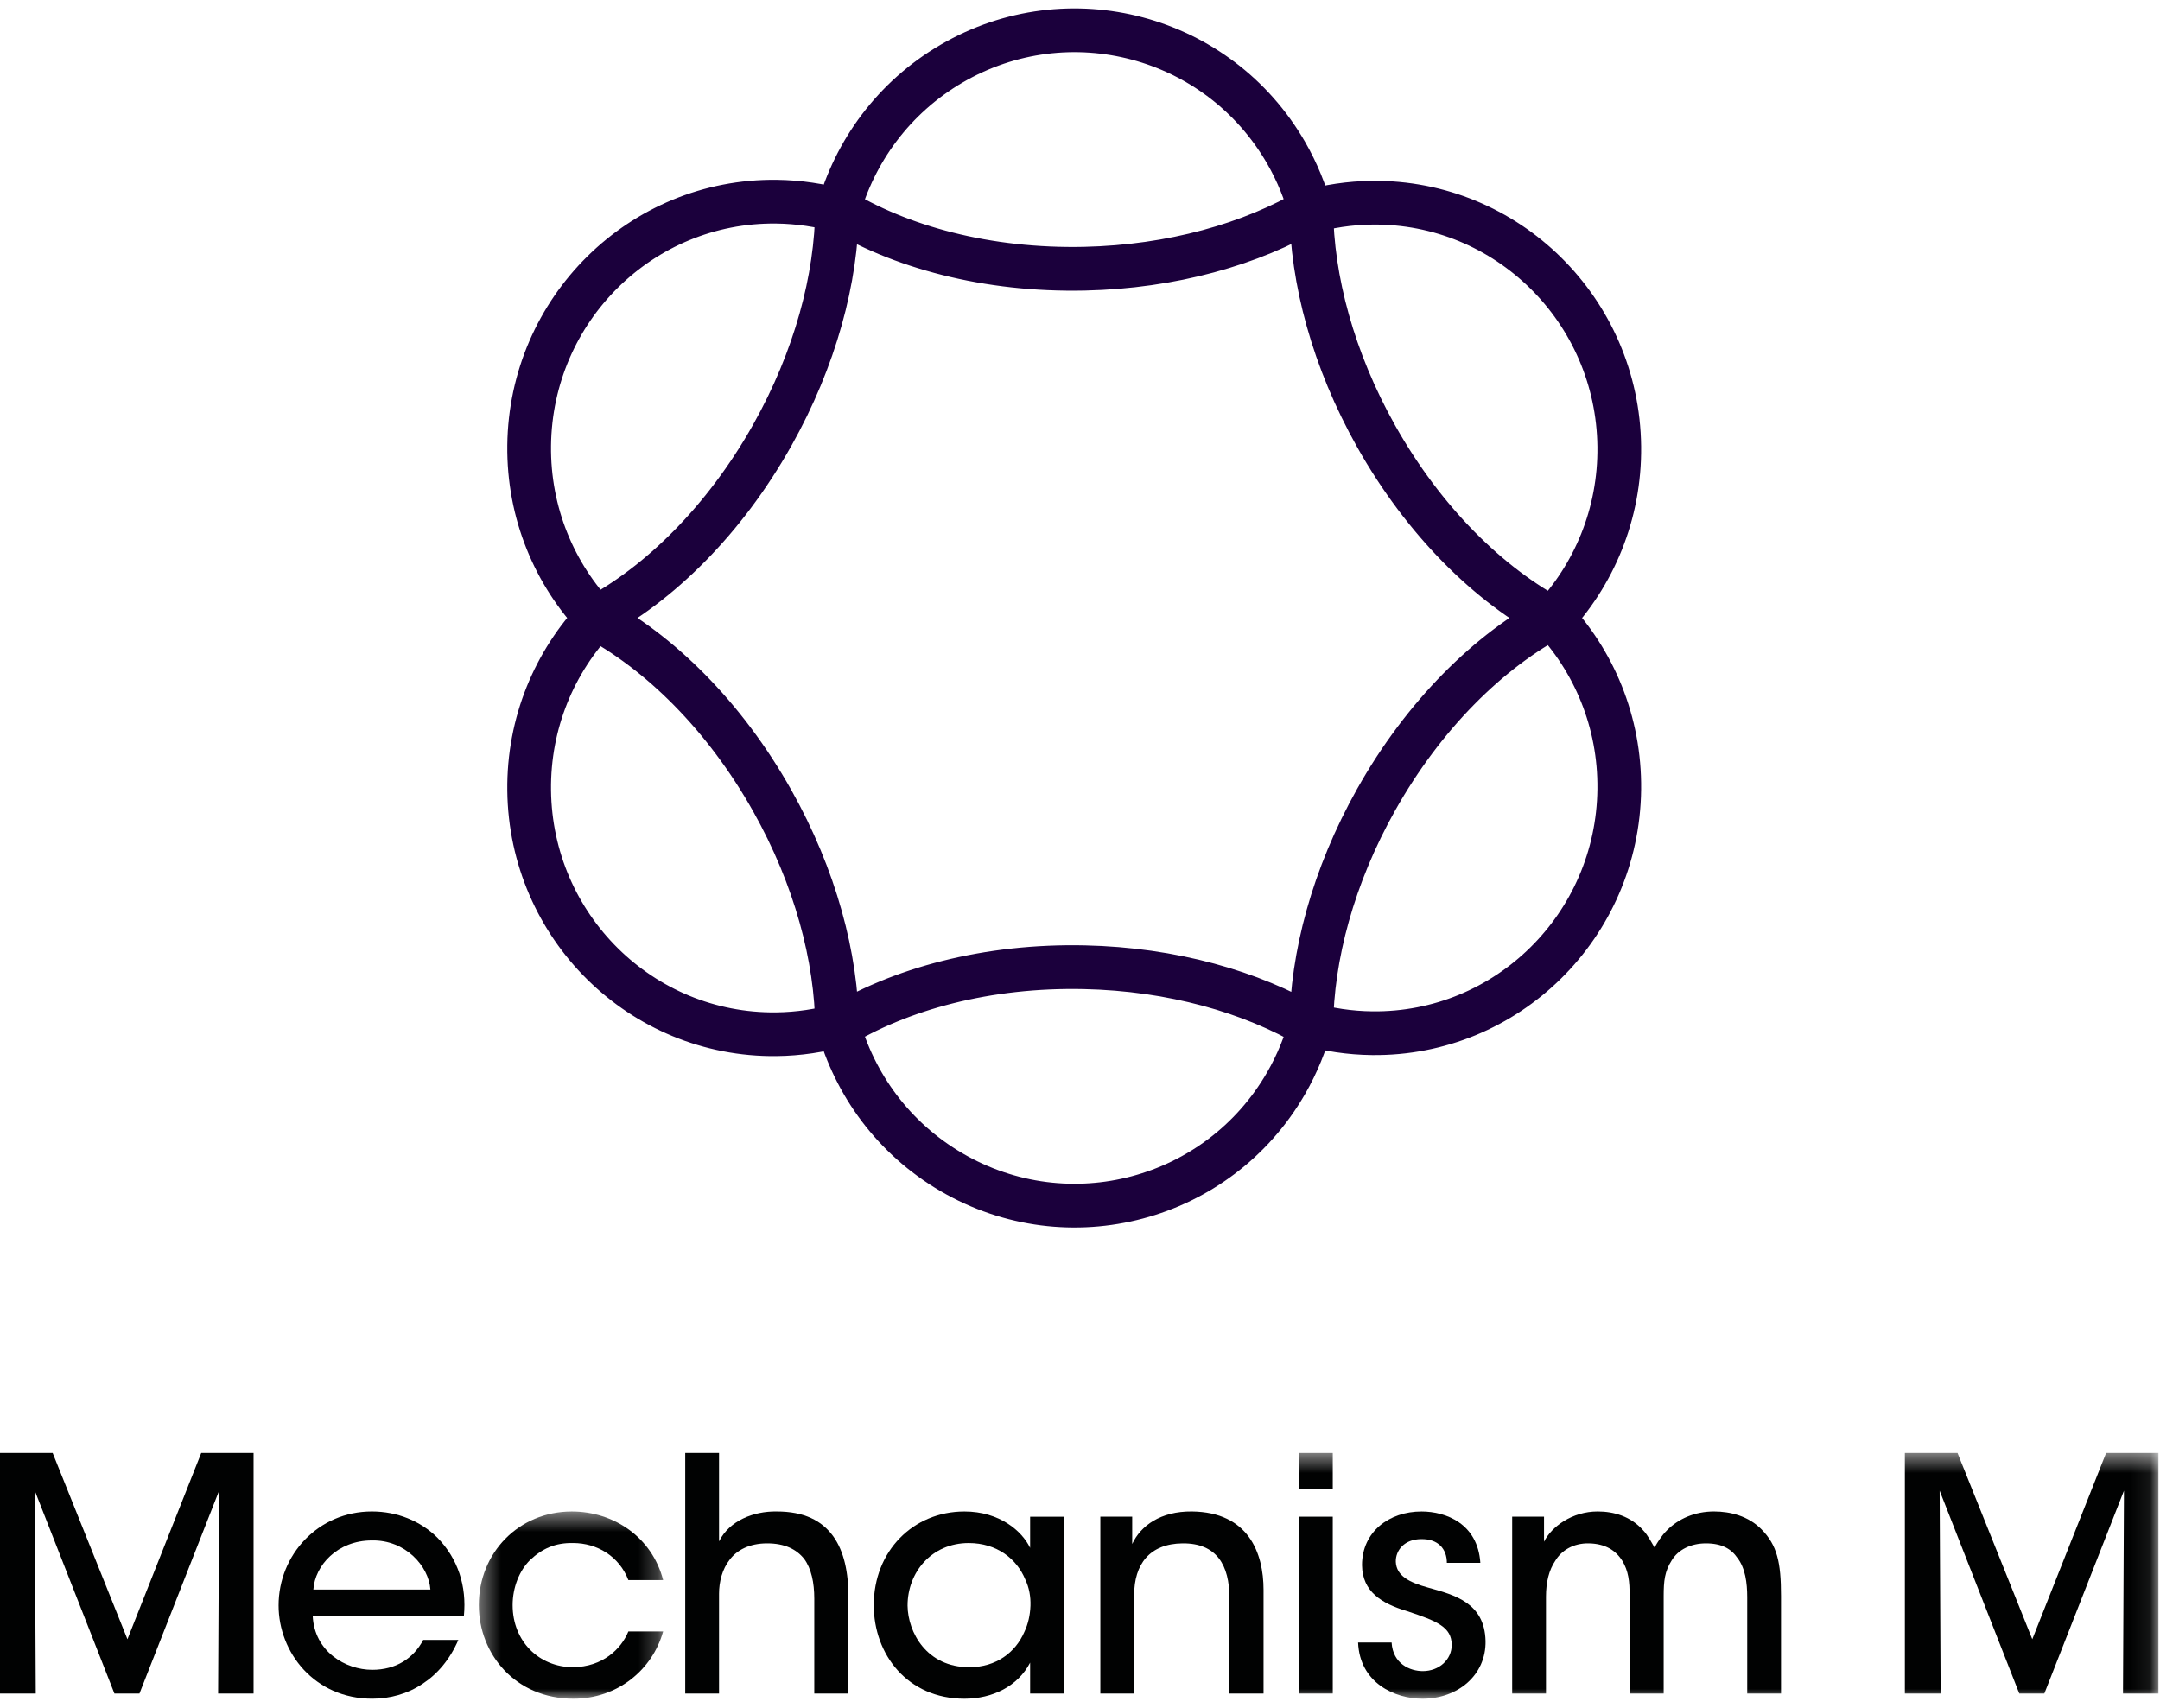 <?xml version="1.0" encoding="UTF-8"?>
<svg width="110px" height="87px" viewBox="0 0 110 87" version="1.1" xmlns="http://www.w3.org/2000/svg" xmlns:xlink="http://www.w3.org/1999/xlink">
    <!-- Generator: Sketch 47.1 (45422) - http://www.bohemiancoding.com/sketch -->
    <title>mobile-logo-black</title>
    <desc>Created with Sketch.</desc>
    <defs>
        <polygon id="path-1" points="0.384 10 9.771 10 9.771 0.464 0.384 0.464"></polygon>
        <polygon id="path-3" points="0 13 109.92 13 109.92 0.484 0 0.484"></polygon>
    </defs>
    <g id="v2---Mobile" stroke="none" stroke-width="1" fill="none" fill-rule="evenodd">
        <g id="1-Homepage-Copy" transform="translate(-105, -120)">
            <g id="mobile-logo-black" transform="translate(105, 121)">
                <path d="M42.822,9.753 C41.776,9.451 40.673,9.285 39.533,9.271 C32.66,9.194 27.026,14.754 26.948,21.691 C26.909,25.124 28.24,28.252 30.427,30.544 M42.631,9.597 C42.606,13.188 41.517,17.271 39.326,21.169 C36.897,25.491 33.575,28.762 30.175,30.55 M66.765,9.869 C66.487,8.81 66.067,7.77 65.495,6.777 C62.045,0.793 54.417,-1.238 48.456,2.243 C45.506,3.967 43.517,6.718 42.677,9.782 M66.802,9.624 C63.723,11.438 59.681,12.586 55.232,12.685 C50.3,12.793 45.809,11.594 42.544,9.566 M66.589,9.807 C67.635,9.505 68.737,9.337 69.879,9.324 C76.751,9.247 82.385,14.807 82.463,21.743 C82.501,25.177 81.17,28.305 78.984,30.597 M66.779,9.648 C66.805,13.241 67.893,17.324 70.084,21.222 C72.514,25.544 75.836,28.815 79.236,30.603 M42.822,51.192 C41.776,51.492 40.673,51.661 39.533,51.673 C32.66,51.751 27.026,46.192 26.948,39.254 C26.909,35.822 28.24,32.693 30.427,30.401 M42.631,51.349 C42.606,47.758 41.517,43.674 39.326,39.776 C36.897,35.454 33.575,32.183 30.175,30.396 M66.765,51.076 C66.487,52.135 66.067,53.175 65.495,54.168 C62.045,60.153 54.417,62.182 48.456,58.7 C45.506,56.978 43.517,54.228 42.677,51.163 M66.802,51.322 C63.723,49.506 59.681,48.359 55.232,48.261 C50.3,48.151 45.809,49.352 42.544,51.379 M66.589,51.139 C67.635,51.441 68.737,51.608 69.879,51.621 C76.751,51.699 82.385,46.139 82.463,39.201 C82.501,35.768 81.17,32.641 78.984,30.349 M66.779,51.295 C66.805,47.705 67.893,43.621 70.084,39.723 C72.514,35.401 75.836,32.131 79.236,30.342" id="Stroke-18" stroke="#1B003C" stroke-width="2.227"></path>
                <g id="Page-1" transform="translate(0, 72)">
                    <polygon id="Fill-1" fill="#010202" points="10.248 1 6.49 10.486 2.682 1 0 1 0 13.251 1.821 13.251 1.771 2.92 5.827 13.251 7.102 13.251 11.159 2.92 11.108 13.251 12.913 13.251 12.913 1"></polygon>
                    <g id="Group-18" transform="translate(0, 0.516)">
                        <path d="M21.918,7.438 C21.835,6.245 20.644,4.904 18.938,4.938 C17.183,4.938 16.041,6.212 15.958,7.438 L21.918,7.438 Z M15.925,8.778 C16.008,10.6 17.597,11.527 18.955,11.527 C20.163,11.527 21.057,10.947 21.554,10.004 L23.342,10.004 C22.912,10.998 22.282,11.742 21.521,12.239 C20.759,12.752 19.865,12.999 18.955,12.999 C16.008,12.999 14.187,10.633 14.187,8.249 C14.187,5.667 16.207,3.463 18.938,3.463 C20.23,3.463 21.405,3.945 22.266,4.788 C23.325,5.864 23.772,7.271 23.624,8.778 L15.925,8.778 Z" id="Fill-2" fill="#010202"></path>
                        <g id="Group-6" transform="translate(24, 3)">
                            <mask id="mask-2" fill="white">
                                <use xlink:href="#path-1"></use>
                            </mask>
                            <g id="Clip-5"></g>
                            <path d="M9.771,6.573 C9.225,8.526 7.453,10 5.202,10 C2.255,10 0.384,7.732 0.384,5.232 C0.384,2.566 2.42,0.464 5.119,0.464 C7.271,0.464 9.209,1.788 9.771,3.957 L8,3.957 C7.536,2.749 6.41,2.07 5.185,2.07 C4.274,2.053 3.612,2.351 2.983,2.947 C2.454,3.477 2.106,4.321 2.106,5.232 C2.106,7.087 3.463,8.394 5.185,8.394 C6.692,8.378 7.635,7.467 8,6.573 L9.771,6.573 Z" id="Fill-4" fill="#010202" mask="url(#mask-2)"></path>
                        </g>
                        <path d="M34.896,0.484 L36.618,0.484 L36.618,3.58 L36.618,4.987 C37.147,3.927 38.373,3.447 39.548,3.463 C40.955,3.463 41.849,3.927 42.429,4.722 C42.992,5.5 43.207,6.576 43.207,7.818 L43.207,12.735 L41.468,12.735 L41.468,7.901 C41.468,7.089 41.319,6.378 40.955,5.88 C40.558,5.384 39.962,5.087 39.068,5.087 C38.157,5.087 37.528,5.434 37.164,5.914 C36.783,6.394 36.618,7.04 36.618,7.652 L36.618,12.735 L34.896,12.735 L34.896,0.484 Z" id="Fill-7" fill="#010202"></path>
                        <path d="M46.219,8.266 C46.236,9.607 47.179,11.395 49.365,11.395 C50.739,11.395 51.716,10.633 52.162,9.607 C52.361,9.193 52.46,8.729 52.477,8.266 C52.493,7.802 52.411,7.338 52.212,6.924 C51.781,5.881 50.772,5.071 49.331,5.071 C47.444,5.071 46.219,6.56 46.219,8.249 L46.219,8.266 Z M54.182,12.736 L52.46,12.736 L52.46,11.162 C51.831,12.371 50.54,13 49.116,13 C46.219,13 44.497,10.749 44.497,8.233 C44.497,5.485 46.5,3.464 49.116,3.464 C50.904,3.464 52.047,4.457 52.46,5.319 L52.46,3.73 L54.182,3.73 L54.182,12.736 Z" id="Fill-9" fill="#010202"></path>
                        <path d="M56.036,3.729 L57.658,3.729 L57.658,5.12 C58.089,4.192 59.099,3.447 60.704,3.463 C63.585,3.498 64.347,5.583 64.347,7.455 L64.347,12.736 L62.609,12.736 L62.609,7.851 C62.609,6.229 61.979,5.071 60.224,5.087 C58.536,5.104 57.758,6.163 57.758,7.718 L57.758,12.736 L56.036,12.736 L56.036,3.729 Z" id="Fill-11" fill="#010202"></path>
                        <mask id="mask-4" fill="white">
                            <use xlink:href="#path-3"></use>
                        </mask>
                        <g id="Clip-14"></g>
                        <path d="M66.15,12.735 L67.872,12.735 L67.872,3.729 L66.15,3.729 L66.15,12.735 Z M66.15,2.305 L67.872,2.305 L67.872,0.484 L66.15,0.484 L66.15,2.305 Z" id="Fill-13" fill="#010202" mask="url(#mask-4)"></path>
                        <path d="M73.683,6.08 C73.683,5.385 73.252,4.854 72.374,4.871 C71.531,4.871 71.067,5.434 71.083,6.03 C71.117,6.742 71.762,7.073 72.722,7.338 C74.096,7.719 75.603,8.116 75.653,10.054 C75.686,11.809 74.229,13 72.441,13 C71.017,13 69.246,12.189 69.162,10.136 L70.869,10.136 C70.934,11.228 71.812,11.593 72.457,11.593 C73.286,11.593 73.931,11.014 73.931,10.252 C73.914,9.358 73.236,9.059 71.629,8.53 C70.371,8.149 69.378,7.554 69.362,6.196 C69.362,4.49 70.752,3.464 72.391,3.464 C73.633,3.464 75.255,4.077 75.388,6.08 L73.683,6.08 Z" id="Fill-15" fill="#010202" mask="url(#mask-4)"></path>
                        <path d="M77.009,3.729 L78.631,3.729 L78.631,5.003 C79.012,4.242 80.055,3.463 81.363,3.463 C82.191,3.463 83.052,3.712 83.681,4.425 C83.912,4.657 84.161,5.136 84.26,5.301 C84.409,5.037 84.591,4.723 84.905,4.409 C85.486,3.829 86.313,3.463 87.29,3.463 C88.117,3.463 89.045,3.696 89.707,4.375 C90.502,5.186 90.7,6.046 90.7,7.769 L90.7,12.736 L88.979,12.736 L88.979,7.835 C88.979,7.09 88.879,6.345 88.482,5.832 C88.167,5.369 87.688,5.087 86.876,5.087 C86.114,5.087 85.469,5.402 85.138,5.947 C84.774,6.511 84.724,7.006 84.724,7.769 L84.724,12.736 L82.986,12.736 L82.986,7.769 C83.002,7.024 82.919,6.478 82.621,5.981 C82.29,5.452 81.76,5.104 80.916,5.087 C80.105,5.071 79.509,5.468 79.211,5.963 C78.88,6.444 78.731,7.074 78.731,7.801 L78.731,12.736 L77.009,12.736 L77.009,3.729 Z" id="Fill-16" fill="#010202" mask="url(#mask-4)"></path>
                        <polygon id="Fill-17" fill="#010202" mask="url(#mask-4)" points="97.007 12.735 97.007 0.484 99.689 0.484 103.496 9.97 107.255 0.484 109.92 0.484 109.92 12.735 108.115 12.735 108.165 2.404 104.11 12.735 102.834 12.735 98.778 2.404 98.828 12.735"></polygon>
                    </g>
                </g>
            </g>
        </g>
    </g>
</svg>